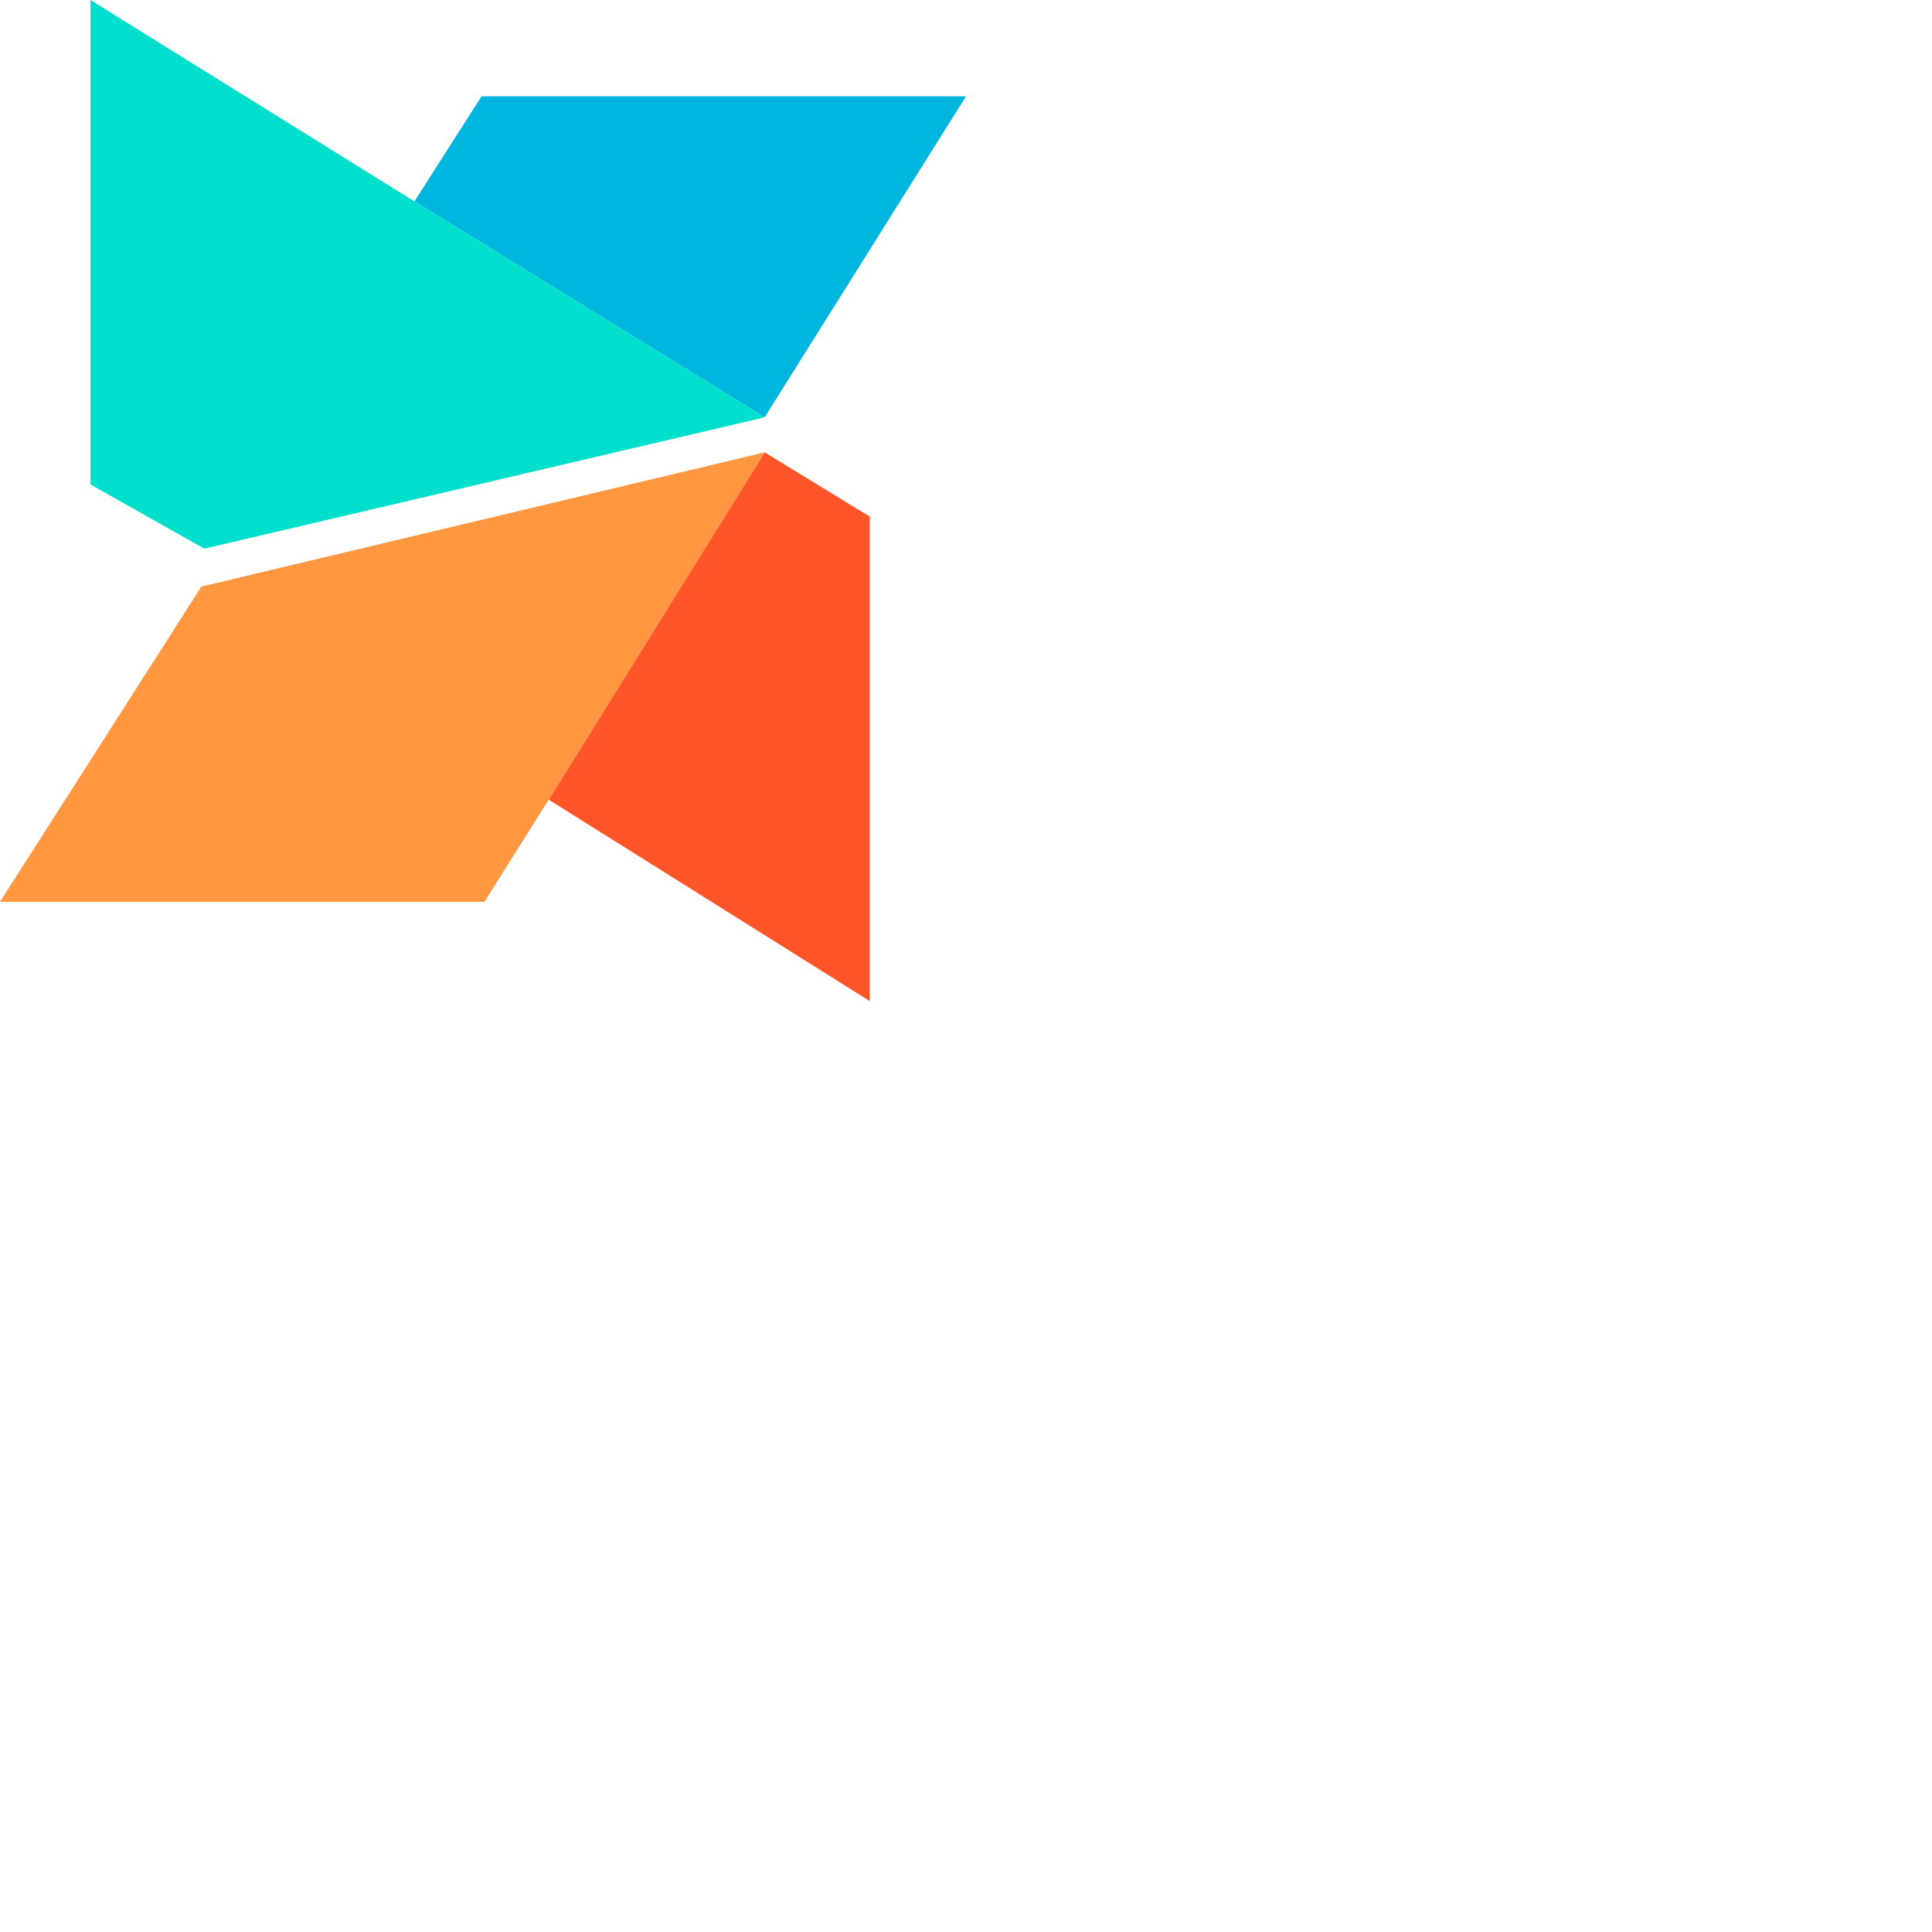 <svg xmlns="http://www.w3.org/2000/svg" version="1.1" viewBox="0 0 512 512" fill="currentColor"><path fill="#00B5DE" d="M256.002 25.523H127.614l-17.788 27.843l92.81 57.233z"/><path fill="#00DECC" d="M109.826 53.366L23.976 0v128.388l30.163 17.015l148.497-34.804z"/><path fill="#FF5529" d="m230.48 136.896l-27.844-17.016l-57.233 92.037l85.077 53.366z"/><path fill="#FF9640" d="m202.636 119.88l-149.27 35.578L0 238.987h128.388l17.015-27.07z"/></svg>